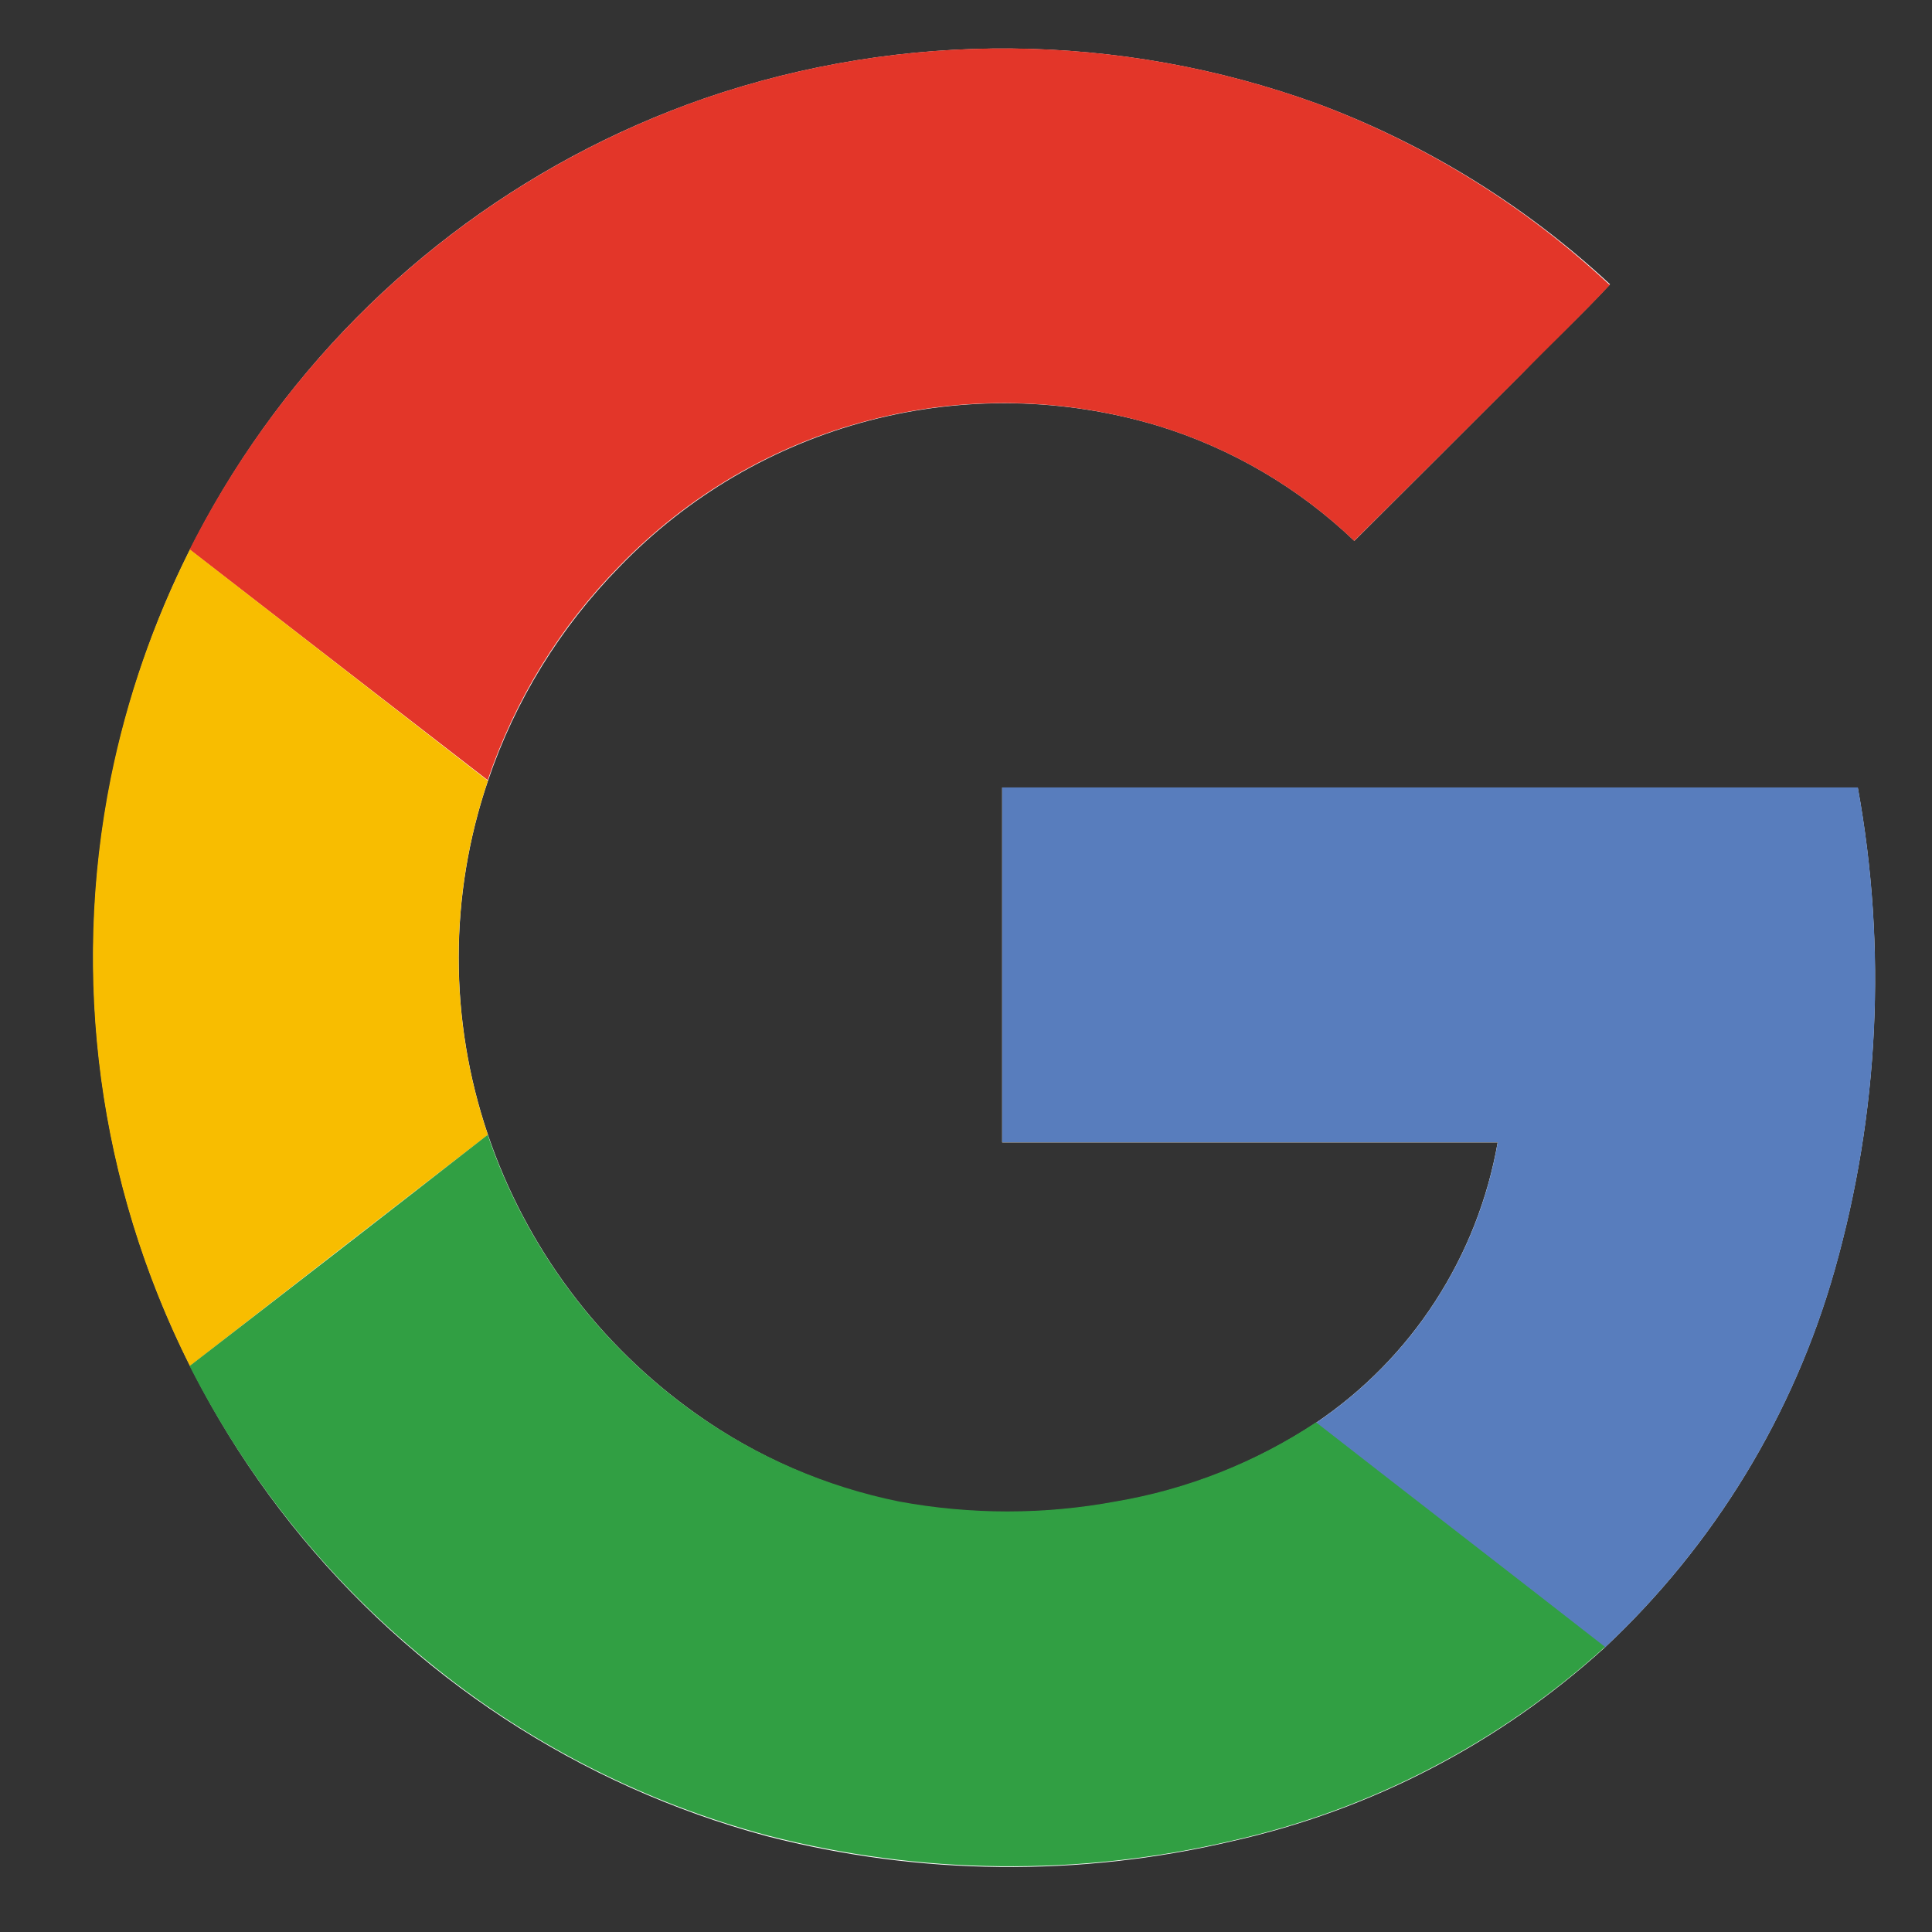 <svg width="21" height="21" viewBox="0 0 21 21" fill="none" xmlns="http://www.w3.org/2000/svg">
<rect x="0" y="0" width="21" height="21" fill="#333333" stroke="none"/>
<g clip-path="url(#clip0_150_824)">
<path d="M7.661 1.068C5.663 1.761 3.94 3.077 2.745 4.822C1.549 6.567 0.945 8.649 1.021 10.763C1.097 12.877 1.848 14.911 3.165 16.566C4.482 18.221 6.295 19.41 8.338 19.959C9.994 20.386 11.729 20.405 13.394 20.013C14.903 19.674 16.297 18.95 17.441 17.91C18.632 16.795 19.496 15.377 19.941 13.807C20.425 12.1 20.511 10.305 20.193 8.56H10.893V12.418H16.279C16.171 13.033 15.94 13.62 15.6 14.145C15.261 14.669 14.818 15.119 14.3 15.468C13.643 15.903 12.901 16.196 12.124 16.327C11.344 16.472 10.544 16.472 9.765 16.327C8.974 16.164 8.227 15.838 7.569 15.37C6.513 14.622 5.72 13.56 5.304 12.335C4.88 11.087 4.88 9.735 5.304 8.487C5.6 7.612 6.091 6.816 6.738 6.157C7.479 5.389 8.417 4.841 9.449 4.571C10.481 4.302 11.568 4.322 12.59 4.629C13.388 4.874 14.117 5.302 14.721 5.879C15.328 5.275 15.934 4.669 16.54 4.062C16.852 3.735 17.193 3.424 17.5 3.09C16.579 2.233 15.498 1.566 14.319 1.127C12.172 0.348 9.822 0.327 7.661 1.068Z" fill="white"/>
<path d="M7.66 1.068C9.821 0.326 12.17 0.347 14.318 1.126C15.497 1.567 16.578 2.237 17.497 3.098C17.185 3.432 16.855 3.745 16.537 4.07C15.93 4.675 15.325 5.278 14.719 5.879C14.116 5.302 13.386 4.874 12.588 4.629C11.567 4.321 10.48 4.299 9.448 4.568C8.415 4.836 7.477 5.384 6.735 6.151C6.087 6.809 5.597 7.606 5.301 8.48L2.061 5.973C3.221 3.674 5.228 1.915 7.66 1.068Z" fill="#E33629"/>
<path d="M1.204 8.457C1.379 7.594 1.668 6.759 2.064 5.973L5.303 8.487C4.879 9.735 4.879 11.087 5.303 12.335C4.224 13.168 3.144 14.006 2.064 14.848C1.072 12.873 0.769 10.623 1.204 8.457Z" fill="#F8BD00"/>
<path d="M10.894 8.559H20.194C20.512 10.304 20.426 12.099 19.943 13.806C19.498 15.375 18.633 16.794 17.443 17.909C16.397 17.093 15.347 16.284 14.302 15.468C14.82 15.118 15.263 14.668 15.602 14.143C15.942 13.618 16.173 13.031 16.28 12.415H10.894C10.893 11.13 10.894 9.845 10.894 8.559Z" fill="#587DBD"/>
<path d="M2.061 14.848C3.142 14.014 4.221 13.177 5.301 12.335C5.718 13.56 6.512 14.623 7.569 15.37C8.229 15.836 8.978 16.159 9.769 16.32C10.549 16.465 11.349 16.465 12.129 16.32C12.906 16.188 13.648 15.895 14.305 15.46C15.351 16.276 16.401 17.085 17.446 17.901C16.302 18.941 14.907 19.666 13.399 20.006C11.734 20.397 9.999 20.378 8.343 19.951C7.033 19.601 5.809 18.985 4.749 18.14C3.627 17.249 2.71 16.126 2.061 14.848Z" fill="#319F43"/>
</g>
<defs>
<clipPath id="clip0_150_824">
<rect width="20" height="20" fill="white" transform="translate(0.694 0.41)"/>
</clipPath>
</defs>
</svg>
